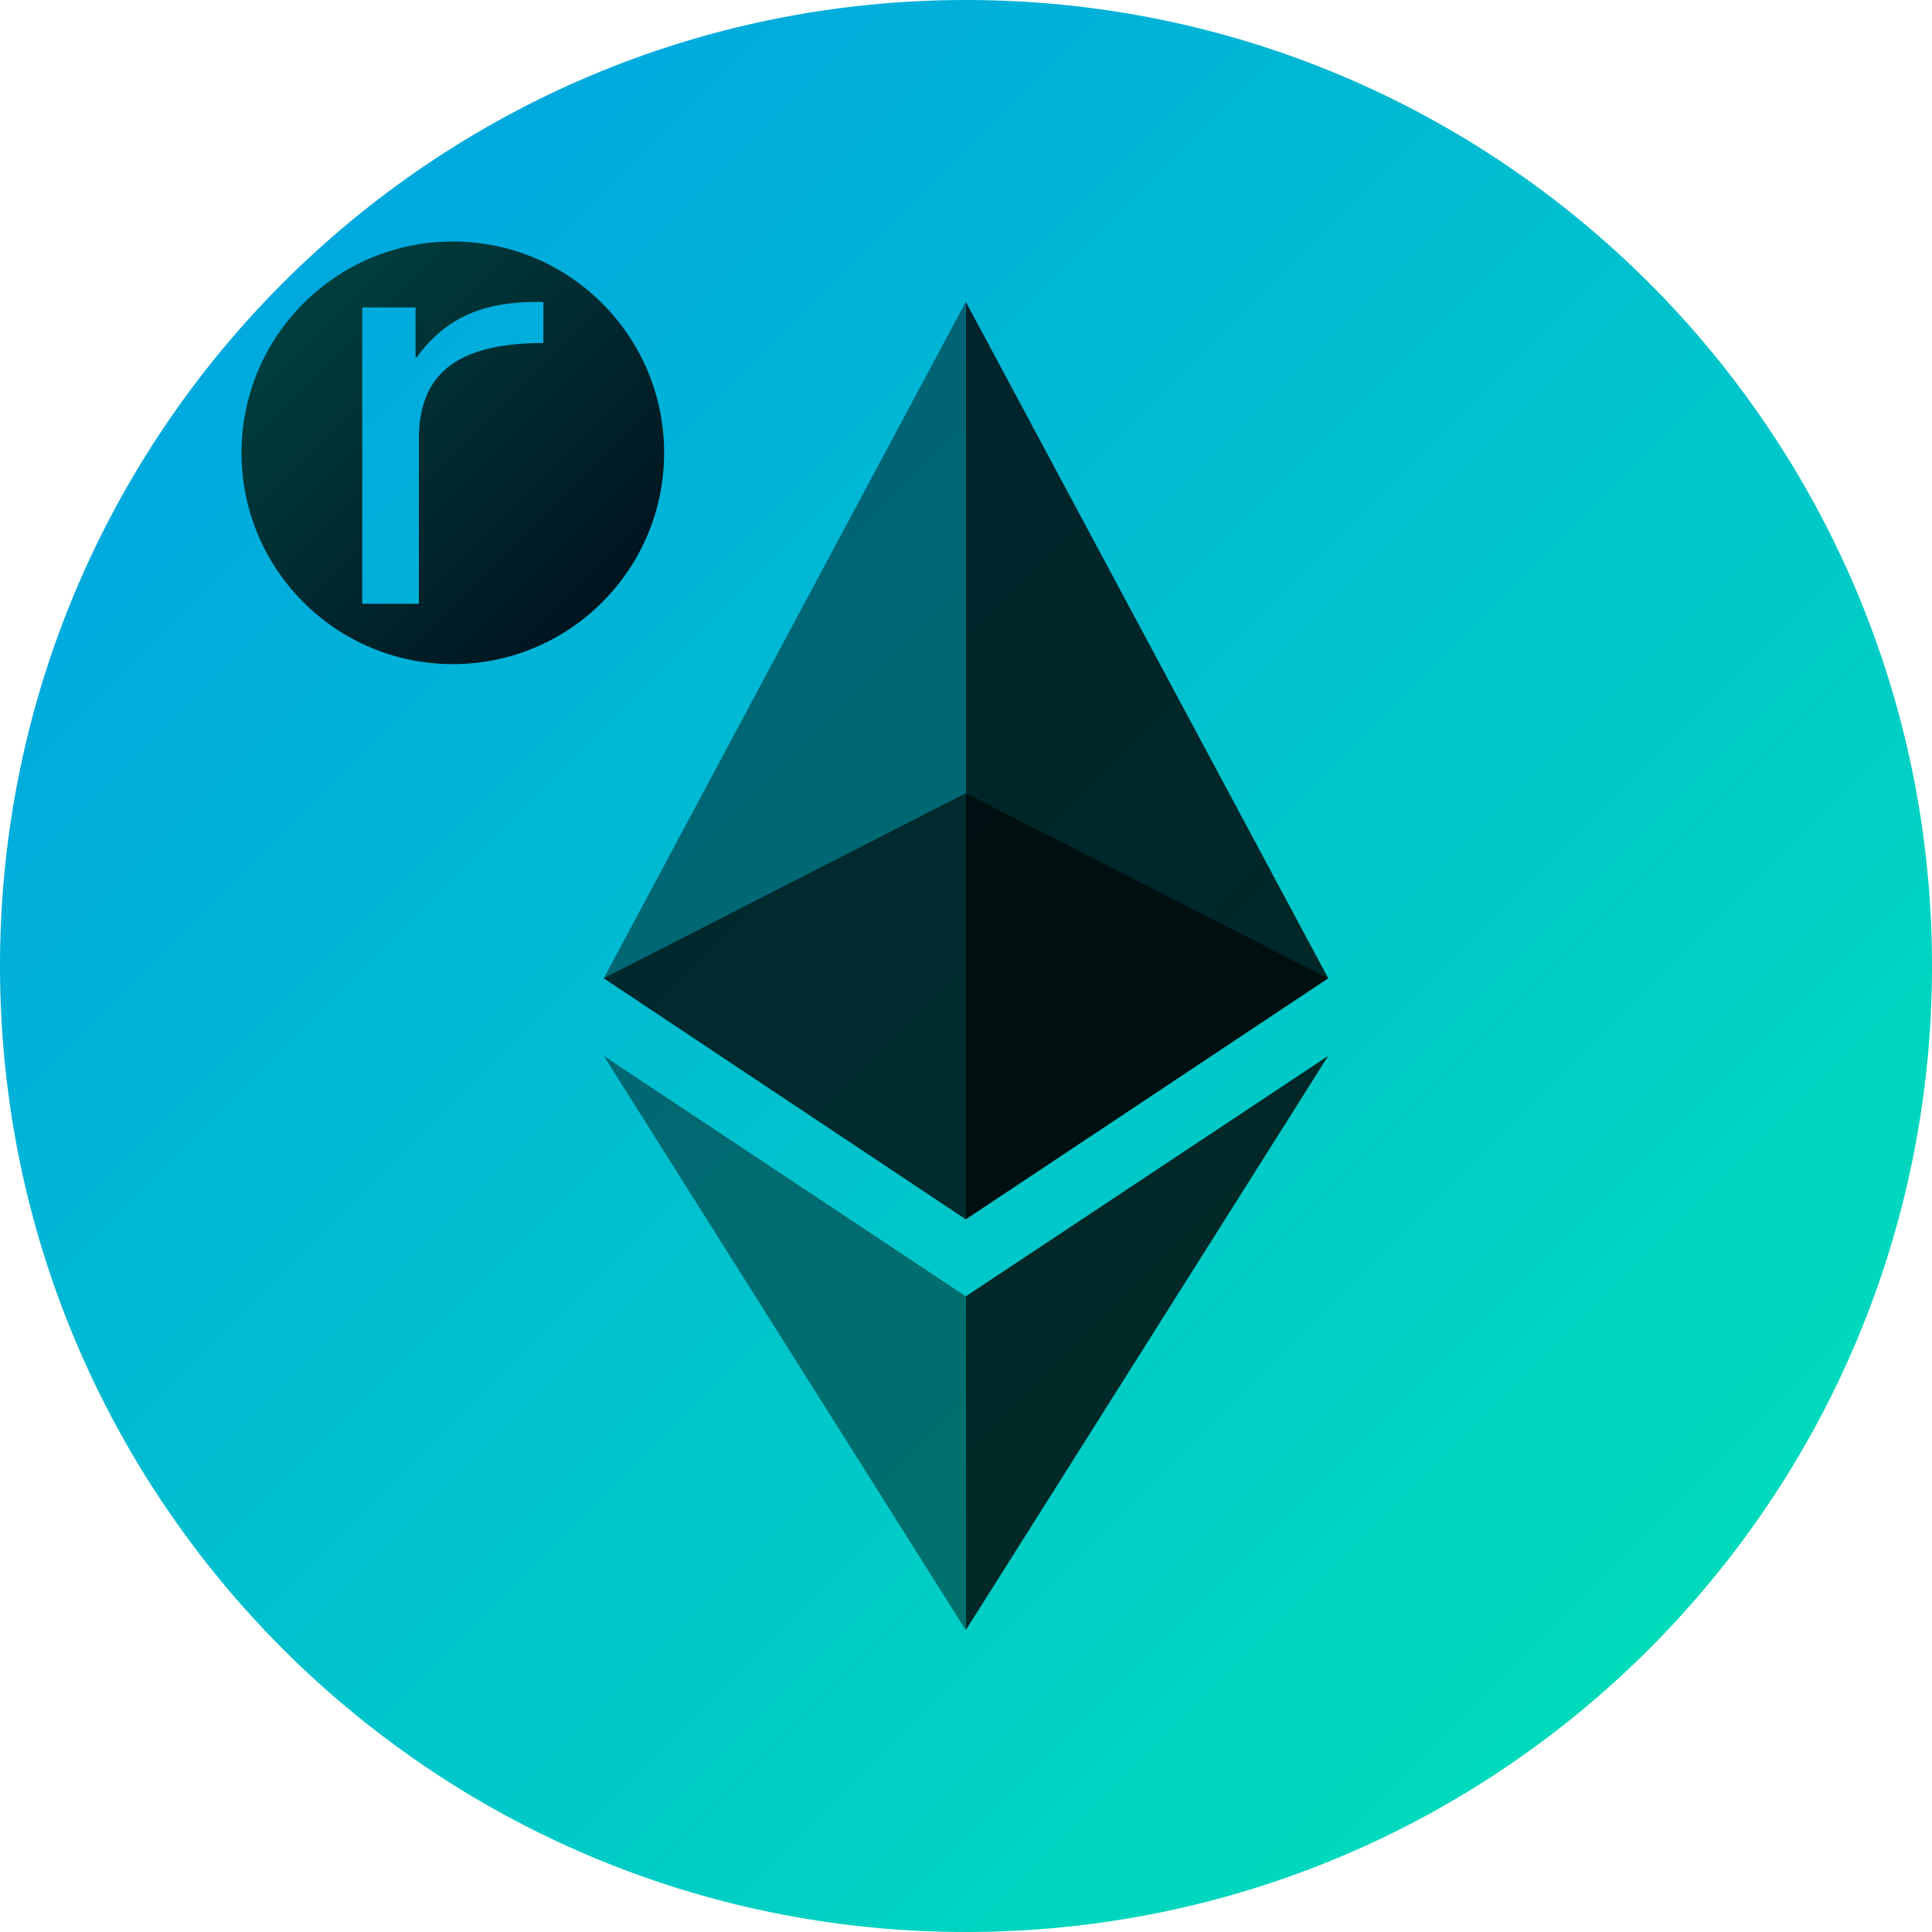 <svg width="32" height="32" viewBox="0 0 32 32" fill="none" xmlns="http://www.w3.org/2000/svg">
<path d="M32 16C32 24.837 24.837 32 16 32C7.163 32 0 24.837 0 16C0 7.163 7.163 0 16 0C24.837 0 32 7.163 32 16Z" fill="url(#paint0_linear_335_411912)"/>
<path opacity="0.6" d="M15.996 20.195L21.998 16.203L15.996 13.138L10 16.203L15.996 20.195Z" fill="black"/>
<path opacity="0.8" fill-rule="evenodd" clip-rule="evenodd" d="M22 16.203L15.997 20.195V13.138V5L22 16.203ZM15.997 21.471L22 17.488L15.997 27V21.471Z" fill="black"/>
<path opacity="0.45" fill-rule="evenodd" clip-rule="evenodd" d="M15.996 5V13.138V20.195L10 16.203L15.996 5ZM10 17.488L15.996 21.471V27L10 17.488Z" fill="black"/>
<path fill-rule="evenodd" clip-rule="evenodd" d="M7.5 11C9.433 11 11 9.433 11 7.5C11 5.567 9.433 4 7.5 4C5.567 4 4 5.567 4 7.5C4 9.433 5.567 11 7.5 11ZM6.883 5.092H6V9.5V10H6.938V9.5V7.261C6.938 7.009 6.975 6.788 7.048 6.596C7.121 6.399 7.239 6.233 7.4 6.097C7.562 5.961 7.775 5.858 8.04 5.787C8.305 5.717 8.625 5.681 9 5.681V5.001C8.492 4.991 8.073 5.061 7.742 5.213C7.567 5.292 7.407 5.396 7.261 5.522C7.131 5.635 7.012 5.766 6.904 5.916H6.883V5.092Z" fill="url(#paint1_linear_335_411912)"/>
<defs>
<linearGradient id="paint0_linear_335_411912" x1="0" y1="0" x2="32" y2="32" gradientUnits="userSpaceOnUse">
<stop stop-color="#009EE6"/>
<stop offset="1" stop-color="#00E5B4"/>
</linearGradient>
<linearGradient id="paint1_linear_335_411912" x1="4" y1="4" x2="11" y2="11" gradientUnits="userSpaceOnUse">
<stop stop-color="#004745"/>
<stop offset="1" stop-color="#000C19"/>
</linearGradient>
</defs>
</svg>
